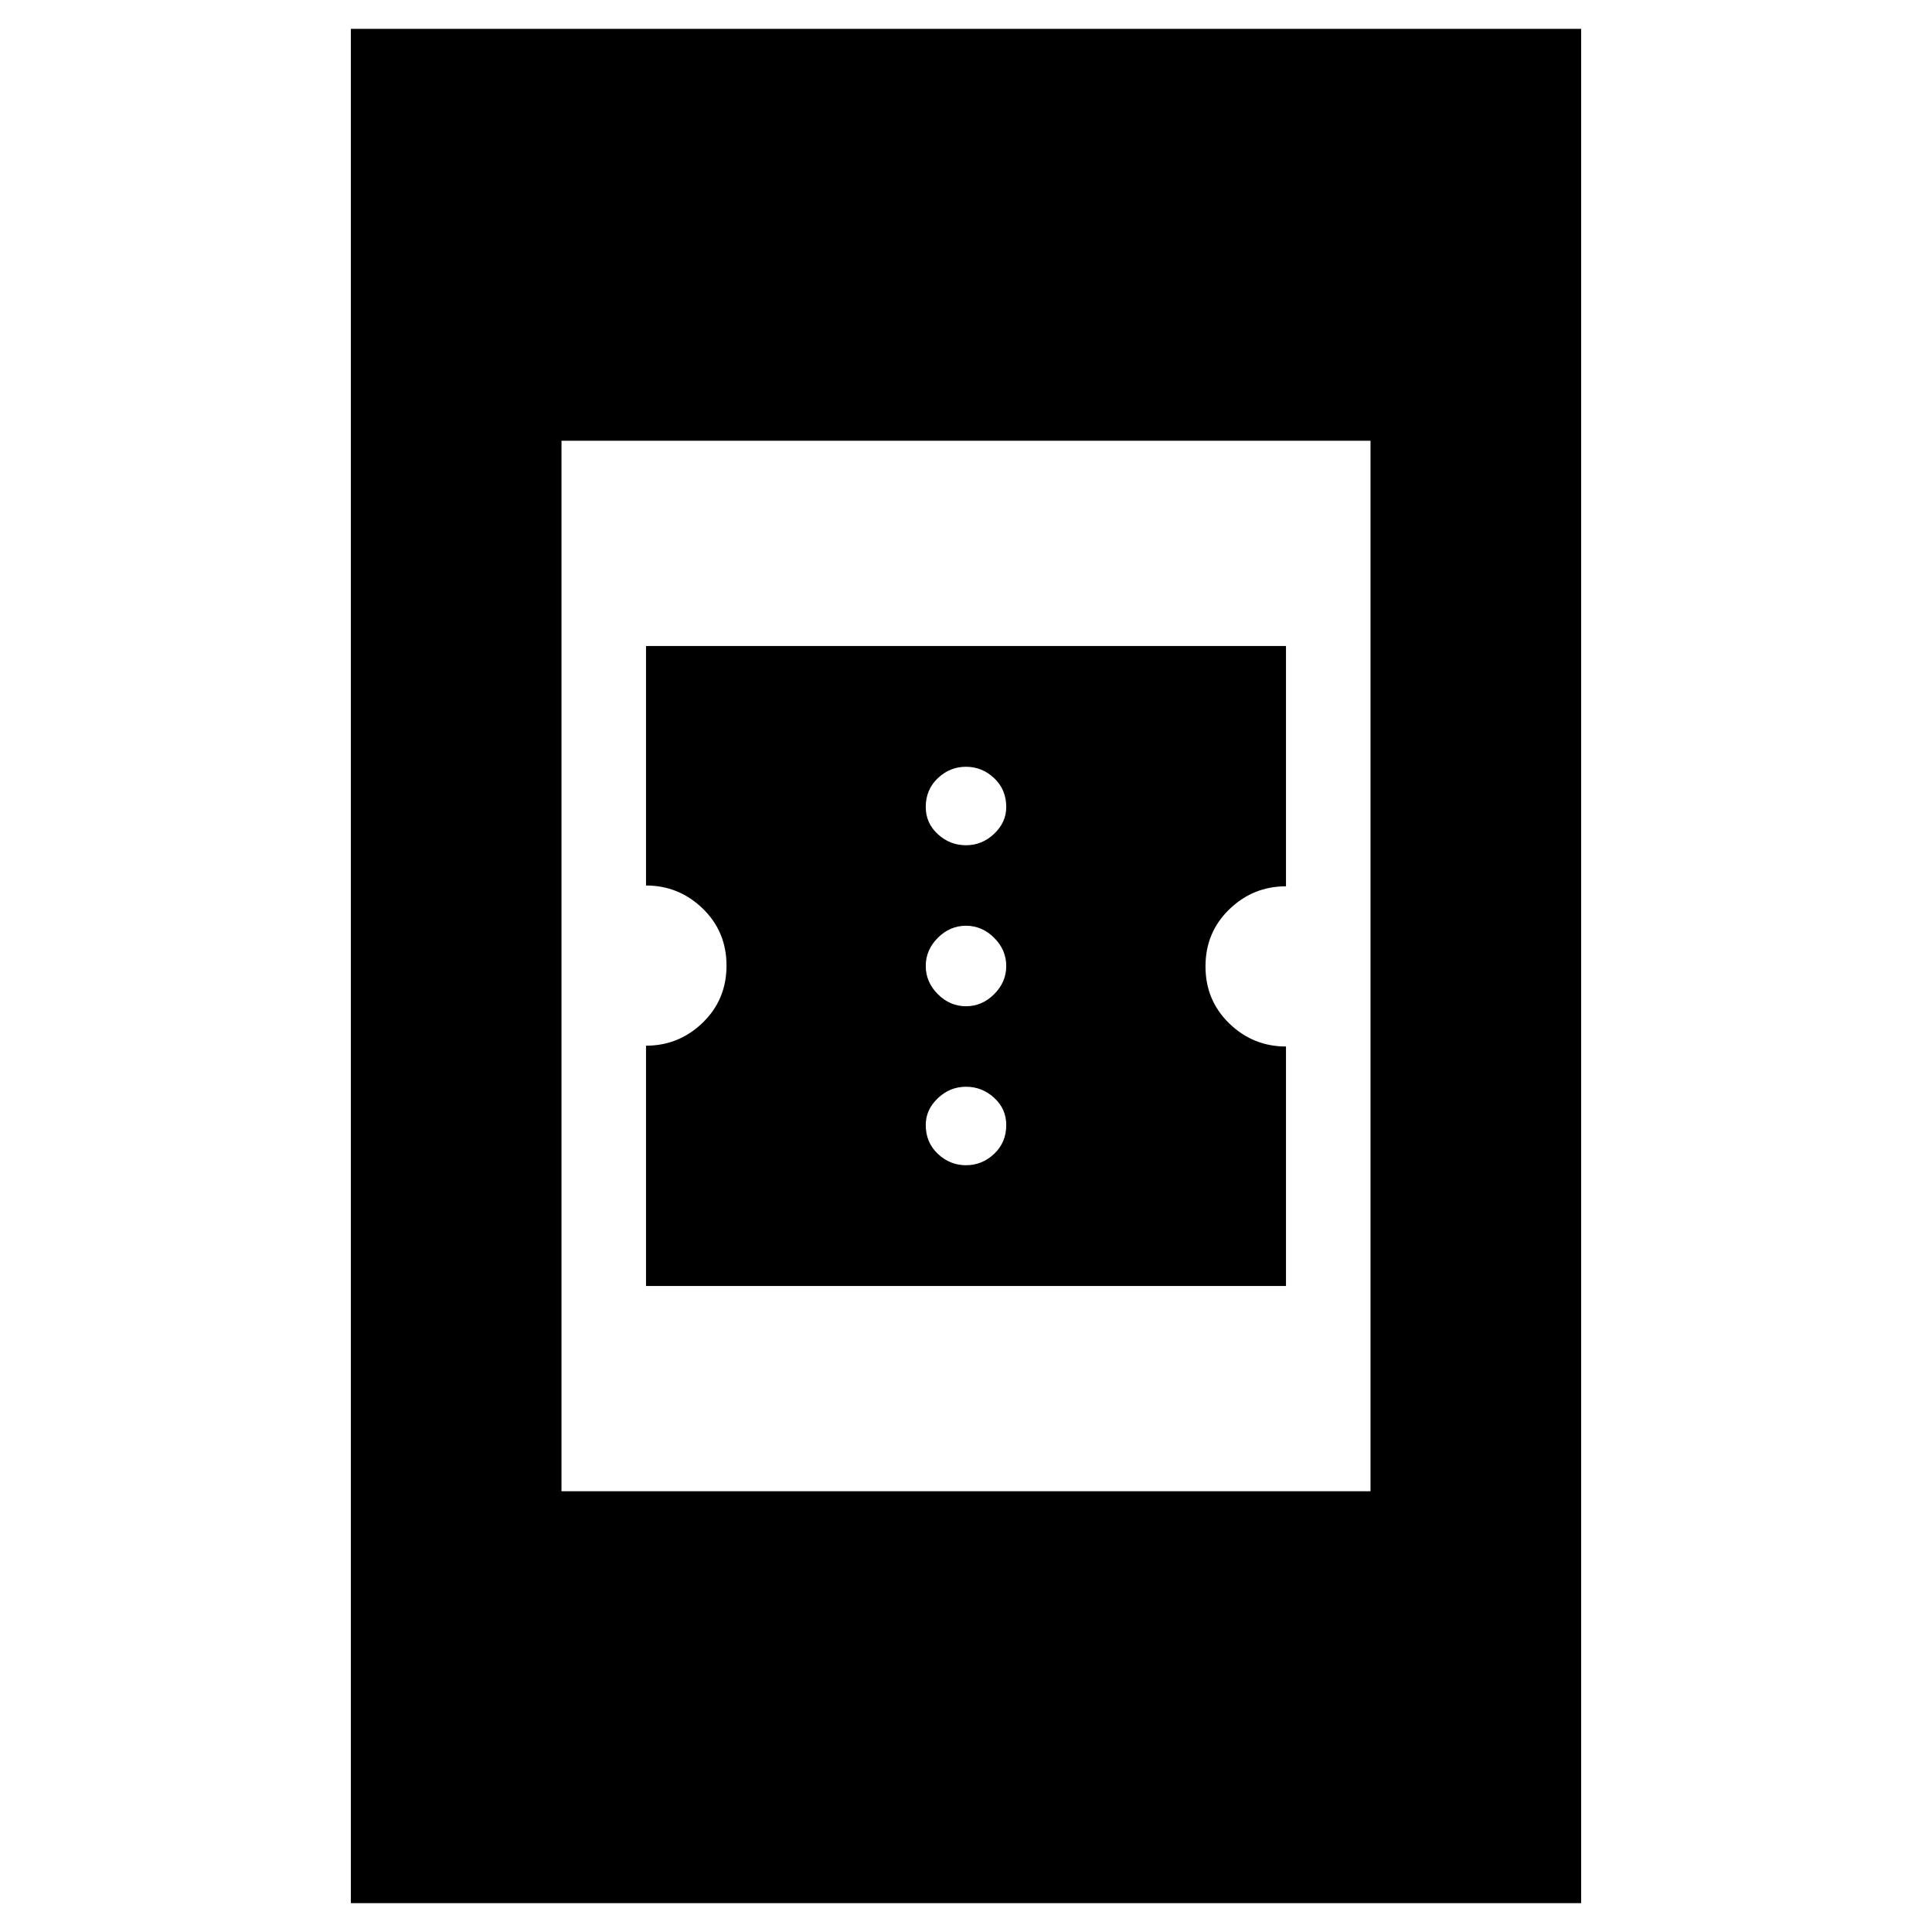 <svg xmlns="http://www.w3.org/2000/svg" height="40" viewBox="0 -960 960 960" width="40"><path d="M321-321v-119.4q16.33 0 28.17-11.44Q361-463.29 361-480.2t-11.83-28.36Q337.33-520 321-520v-119h318v119.4q-16.33 0-28.17 11.44Q599-496.71 599-479.8t11.83 28.36Q622.67-440 639-440v119H321Zm159-60q8 0 14-5.67 6-5.66 6-14.33 0-8-6-13.5t-14-5.5q-8 0-14 5.7t-6 13.3q0 8.67 6 14.33 6 5.67 14 5.67Zm0-79q8 0 14-6t6-14q0-8-6-14t-14-6q-8 0-14 6t-6 14q0 8 6 14t14 6Zm0-80q8 0 14-5.7t6-13.3q0-8.67-6-14.33-6-5.67-14-5.67t-14 5.67q-6 5.66-6 14.33 0 8 6 13.5t14 5.5ZM174.33-14.33v-931.34h611.34v931.34H174.33ZM279-219h402v-522H279v522Z"/></svg>
